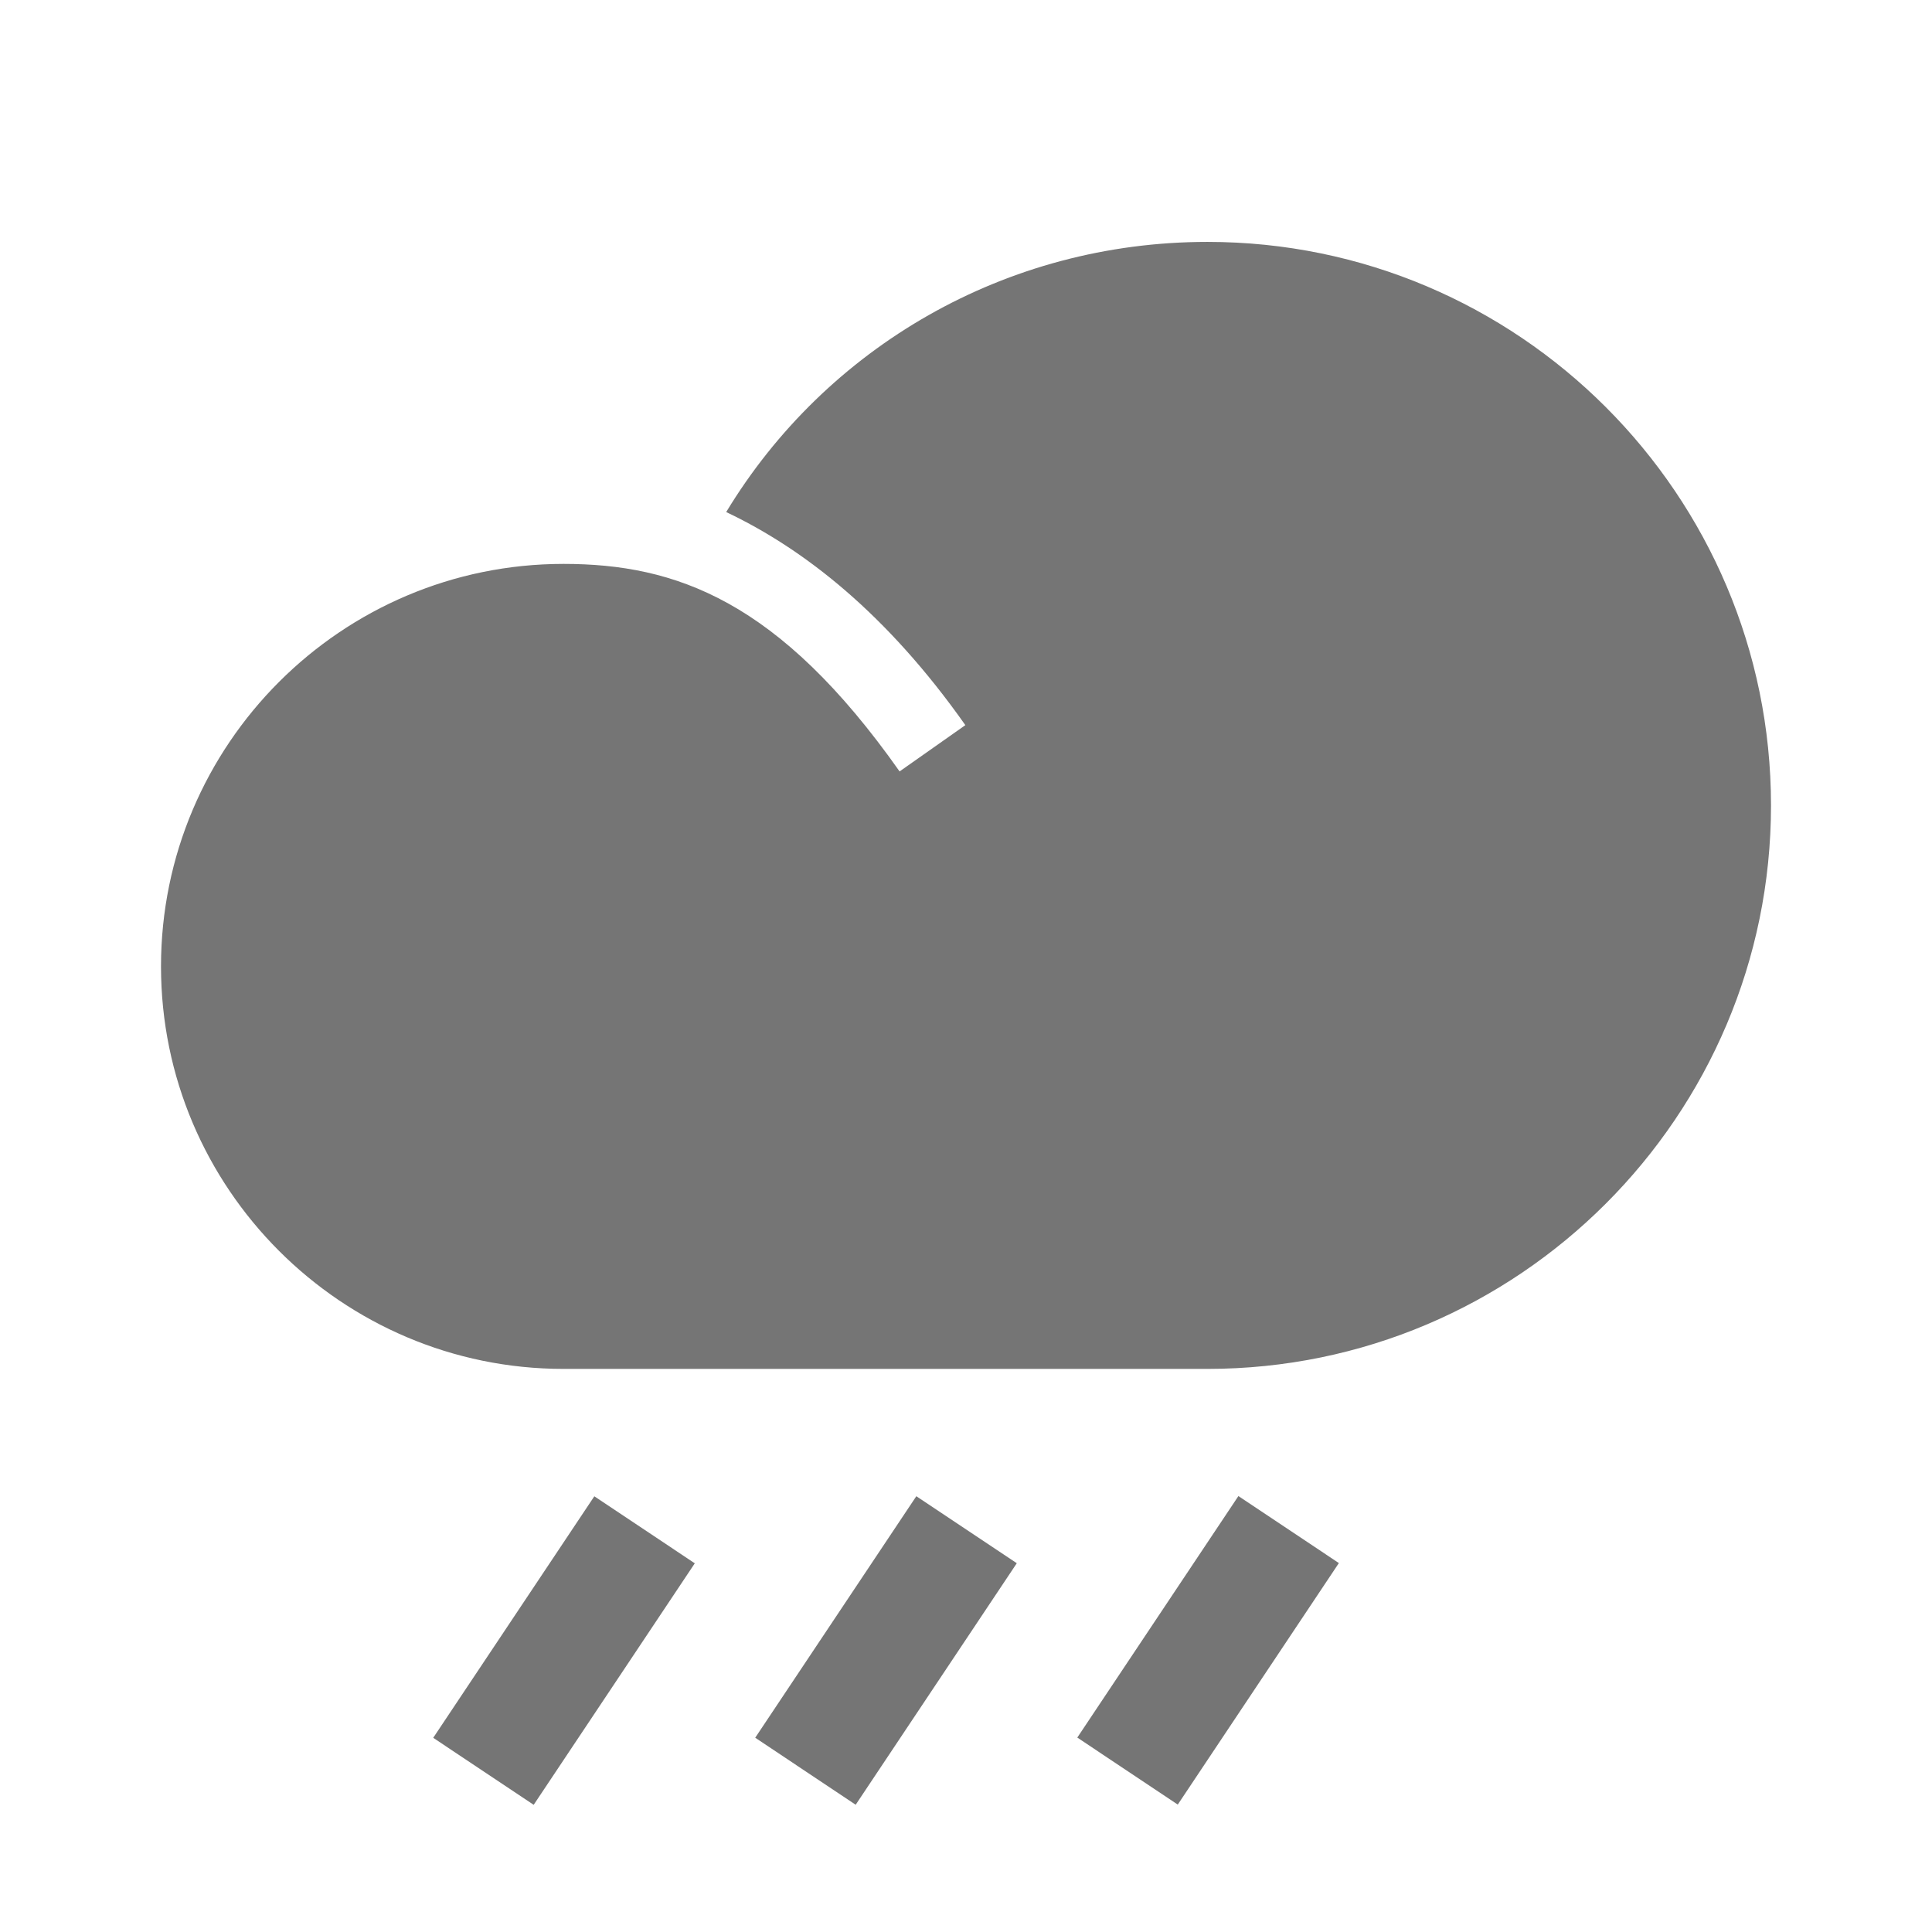 <?xml version="1.0" encoding="utf-8"?>
<!-- Generator: Adobe Illustrator 17.1.0, SVG Export Plug-In . SVG Version: 6.00 Build 0)  -->
<!DOCTYPE svg PUBLIC "-//W3C//DTD SVG 1.1//EN" "http://www.w3.org/Graphics/SVG/1.1/DTD/svg11.dtd">
<svg version="1.1" xmlns="http://www.w3.org/2000/svg" xmlns:xlink="http://www.w3.org/1999/xlink" x="0px" y="0px" width="24px"
	 height="24px" viewBox="0 0 24 24" enable-background="new 0 0 24 24" xml:space="preserve">
<g id="Frame_-_24px">
	<rect fill="none" width="24" height="24"/>
</g>
<g id="Filled_Icons">
	<g>
		
			<rect x="6.25" y="18.702" transform="matrix(-0.832 -0.555 0.555 -0.832 1.45 41.449)" fill="#757575" width="1.5" height="3.606"/>
		
			<rect x="10.25" y="18.702" transform="matrix(-0.832 -0.555 0.555 -0.832 8.778 43.668)" fill="#757575" width="1.5" height="3.606"/>
		
			<rect x="14.25" y="18.702" transform="matrix(-0.832 -0.555 0.555 -0.832 16.107 45.886)" fill="#757575" width="1.5" height="3.606"/>
		<path fill="#757575" d="M15,3.005c-2.509,0-4.74,1.31-5.979,3.356c0.966,0.458,1.996,1.264,2.971,2.647l-0.817,0.575
			C9.678,7.459,8.393,7.005,7,7.005c-2.757,0-5,2.243-5,5c0,2.757,2.243,5,5,5h8c3.86,0,7-3.14,7-7C22,6.144,18.86,3.005,15,3.005z"
			/>
	</g>
</g>
</svg>
